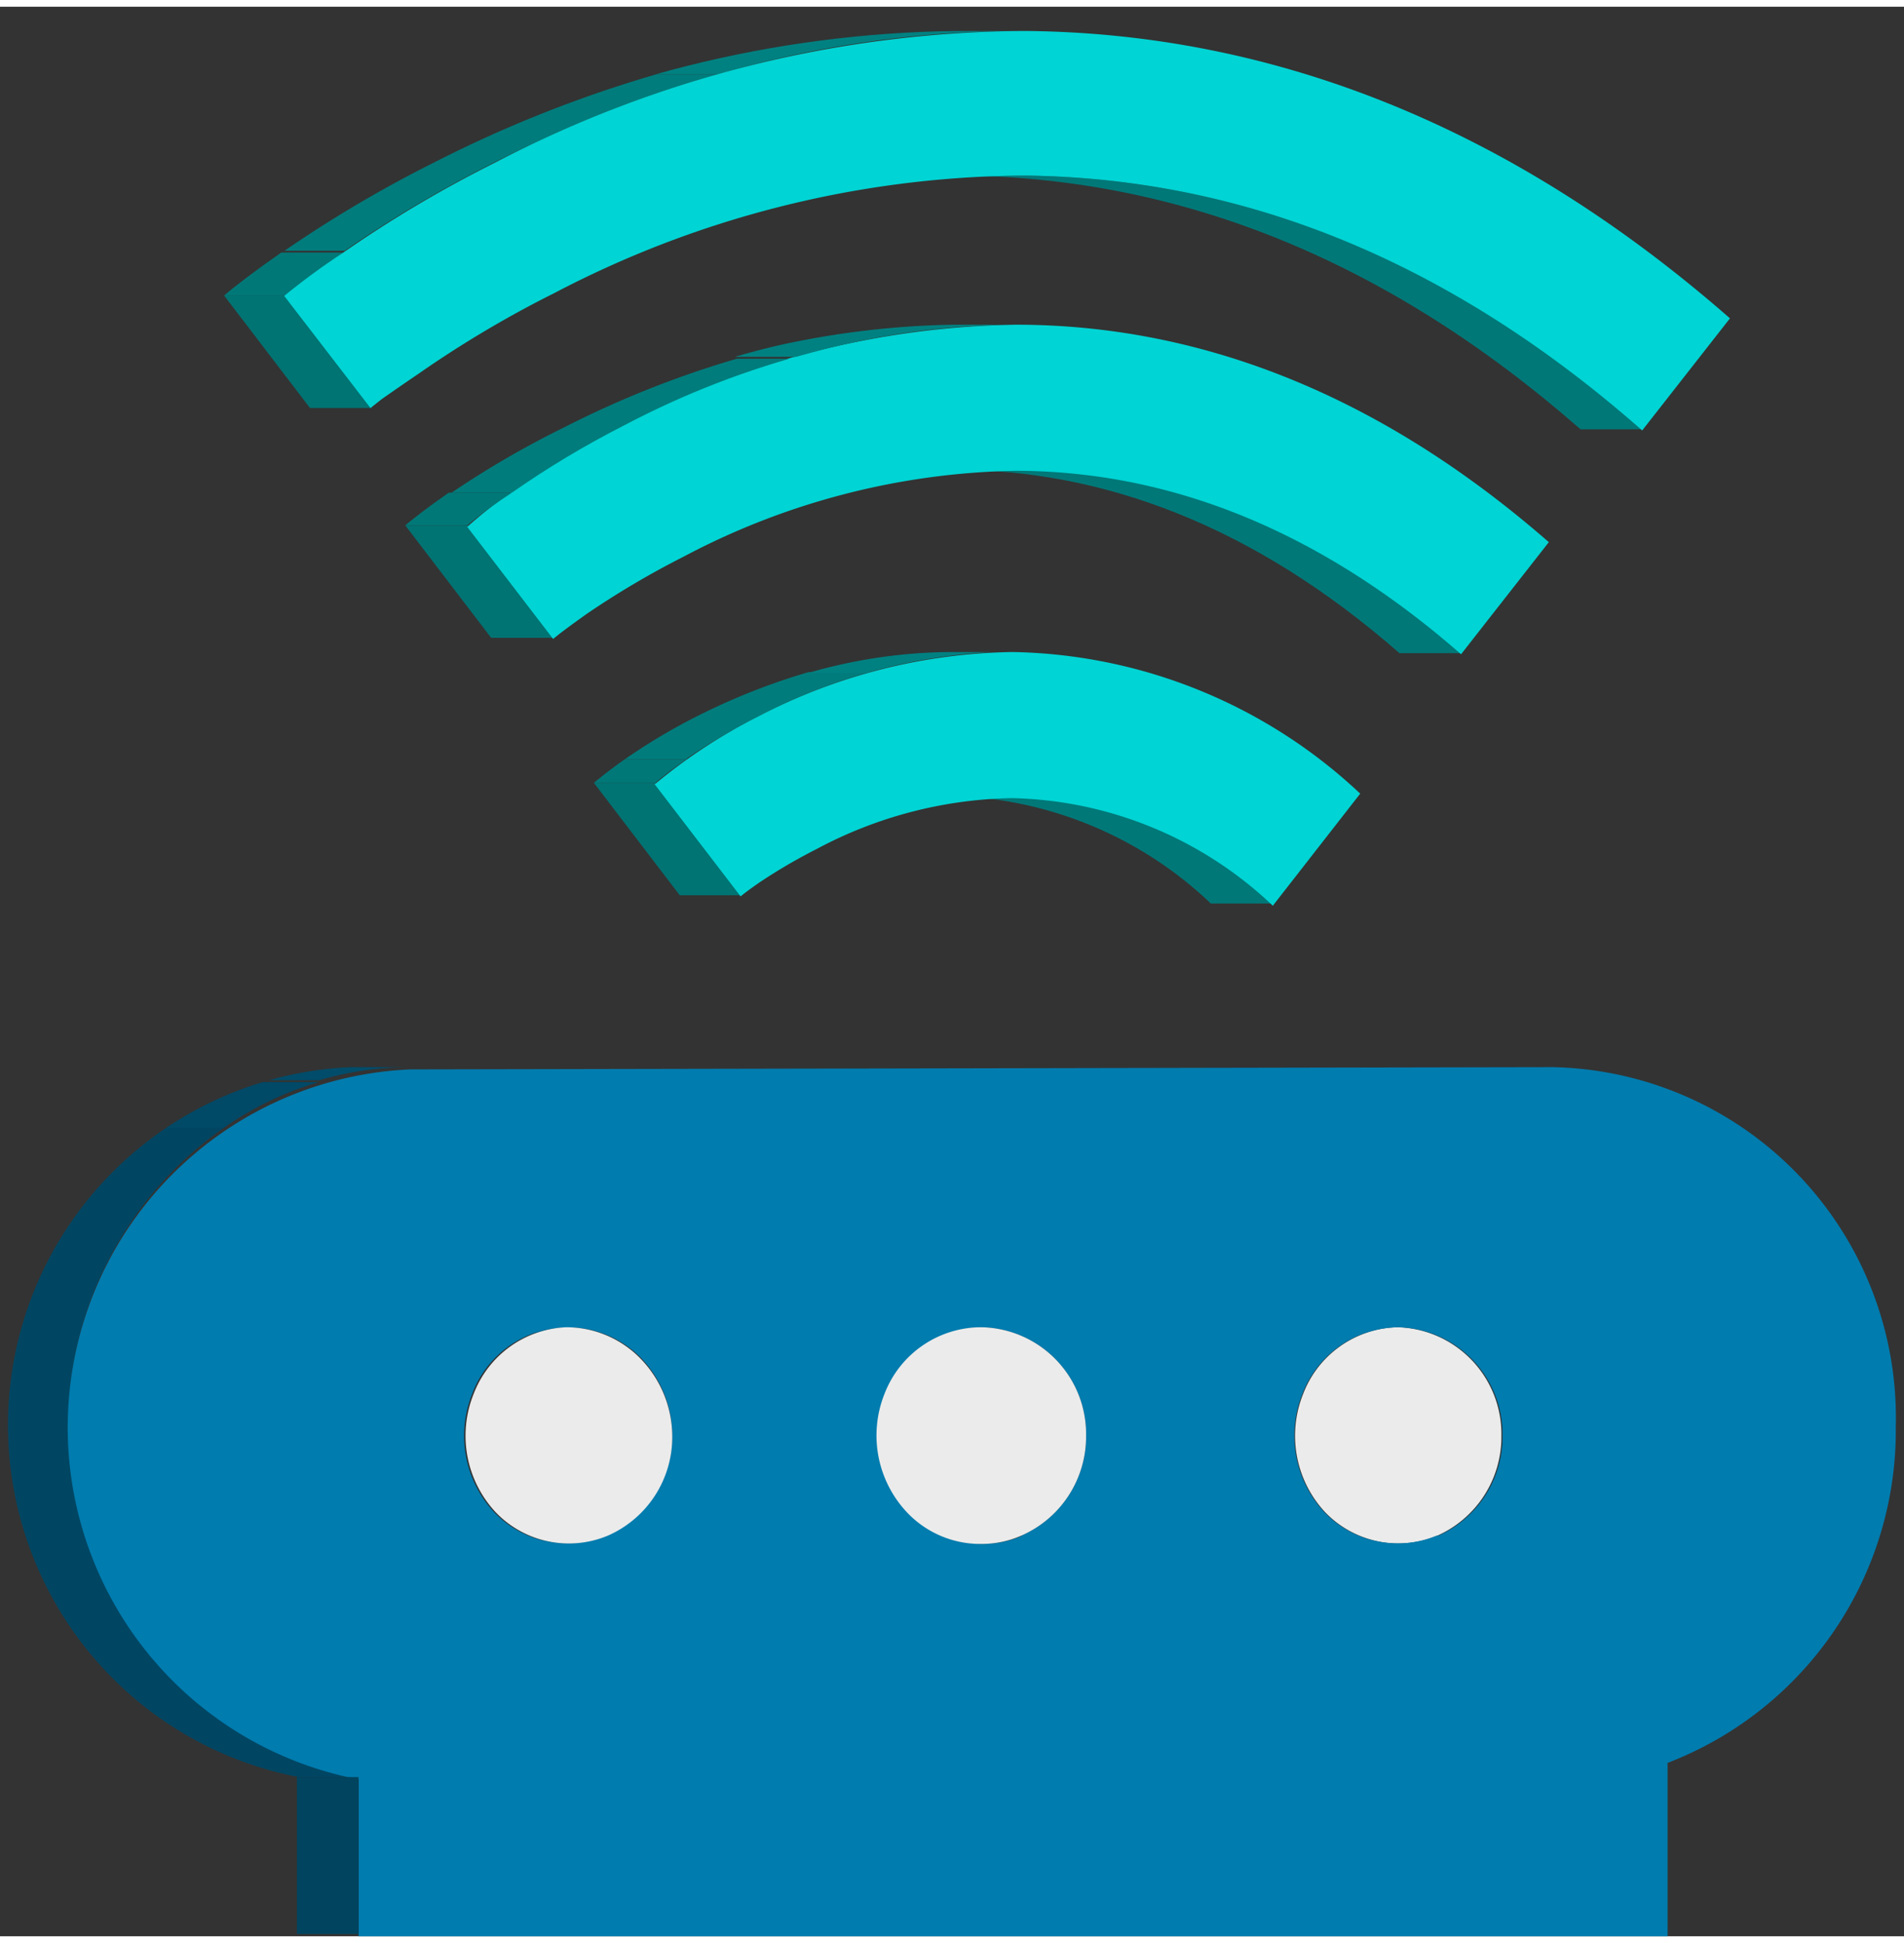 <svg id="图层_5" data-name="图层 5"
  xmlns="http://www.w3.org/2000/svg"
  xmlns:xlink="http://www.w3.org/1999/xlink" viewBox="0 0 50.98 51.64" width='50' height='51'>
  <rect x="0" y="0" width="50.98" height="51.64" fill="#333333" stroke="none"/>
  <defs>
    <style>.cls-1{fill:none;}.cls-2{isolation:isolate;}.cls-3{clip-path:url(#clip-path);}.cls-4{fill:#004967;}.cls-5{fill:#004663;}.cls-6{clip-path:url(#clip-path-2);}.cls-7{fill:#004c6a;}.cls-8{fill:#ebebeb;}.cls-9{clip-path:url(#clip-path-3);}.cls-10{fill:#858585;}.cls-11{fill:#8a8a8a;}.cls-12{fill:#8f8f8f;}.cls-13{clip-path:url(#clip-path-4);}.cls-14{clip-path:url(#clip-path-5);}.cls-15{clip-path:url(#clip-path-6);}.cls-16{clip-path:url(#clip-path-7);}.cls-17{clip-path:url(#clip-path-8);}.cls-18{clip-path:url(#clip-path-9);}.cls-19{clip-path:url(#clip-path-10);}.cls-20{clip-path:url(#clip-path-11);}.cls-21{clip-path:url(#clip-path-12);}.cls-22{fill:#007caf;}.cls-23{fill:#004b6a;}.cls-24{fill:#00445f;}.cls-25{clip-path:url(#clip-path-13);}.cls-26{fill:#007878;}.cls-27{clip-path:url(#clip-path-14);}.cls-28{clip-path:url(#clip-path-15);}.cls-29{clip-path:url(#clip-path-16);}.cls-30{fill:#007373;}.cls-31{clip-path:url(#clip-path-17);}.cls-32{fill:#007c7c;}.cls-33{fill:#008181;}.cls-34{fill:#00d4d4;}.cls-35{clip-path:url(#clip-path-18);}.cls-36{clip-path:url(#clip-path-19);}</style>
    <clipPath id="clip-path">
      <path id="SVGID" class="cls-1" d="M35.76,35.34h1.66a2.85,2.85,0,0,1,2.78,2.91,2.89,2.89,0,0,1-1.72,2.67H36.83a2.9,2.9,0,0,0,1.72-2.67,2.86,2.86,0,0,0-2.79-2.91h0Z"/>
    </clipPath>
    <clipPath id="clip-path-2">
      <path id="SVGID-2" data-name="SVGID" class="cls-1" d="M35.75,41.14a2.75,2.75,0,0,0,1.08-.22h1.65a2.71,2.71,0,0,1-1.08.22Z"/>
    </clipPath>
    <clipPath id="clip-path-3">
      <path id="SVGID-3" data-name="SVGID" class="cls-1" d="M37.4,41.14H35.75a2.7,2.7,0,0,1-2-.85,3,3,0,0,1-.6-3.16,2.8,2.8,0,0,1,2.58-1.79h1.66a2.78,2.78,0,0,0-2.58,1.79,3,3,0,0,0,.59,3.16A2.73,2.73,0,0,0,37.4,41.14Z"/>
    </clipPath>
    <clipPath id="clip-path-4">
      <path id="SVGID-4" data-name="SVGID" class="cls-1" d="M24.64,35.34h1.65a2.86,2.86,0,0,1,2.79,2.91,2.89,2.89,0,0,1-1.74,2.67H25.69a2.88,2.88,0,0,0,1.73-2.67A2.85,2.85,0,0,0,24.64,35.34Z"/>
    </clipPath>
    <clipPath id="clip-path-5">
      <path id="SVGID-5" data-name="SVGID" class="cls-1" d="M24.62,41.14a2.66,2.66,0,0,0,1.07-.22h1.65a2.62,2.62,0,0,1-1.06.22Z"/>
    </clipPath>
    <clipPath id="clip-path-6">
      <path id="SVGID-6" data-name="SVGID" class="cls-1" d="M26.28,41.14H24.62a2.73,2.73,0,0,1-2-.85,3,3,0,0,1-.59-3.16,2.78,2.78,0,0,1,2.58-1.79h1.65a2.78,2.78,0,0,0-2.58,1.79,3,3,0,0,0,.6,3.16A2.7,2.7,0,0,0,26.28,41.14Z"/>
    </clipPath>
    <clipPath id="clip-path-7">
      <path id="SVGID-7" data-name="SVGID" class="cls-1" d="M16.3,38.25a3,3,0,0,0-.82-2.06h1.66A3,3,0,0,1,18,38.25a2.88,2.88,0,0,1-1.73,2.67H14.57A2.89,2.89,0,0,0,16.3,38.25Z"/>
    </clipPath>
    <clipPath id="clip-path-8">
      <path id="SVGID-8" data-name="SVGID" class="cls-1" d="M14.55,35.34h0Z"/>
    </clipPath>
    <clipPath id="clip-path-9">
      <path id="SVGID-9" data-name="SVGID" class="cls-1" d="M13.51,35.34h1.65a2.78,2.78,0,0,1,2,.85H15.48a2.76,2.76,0,0,0-2-.85h0Z"/>
    </clipPath>
    <clipPath id="clip-path-10">
      <path id="SVGID-10" data-name="SVGID" class="cls-1" d="M13.5,41.14a2.7,2.7,0,0,0,1.07-.22h1.65a2.7,2.7,0,0,1-1.07.22Z"/>
    </clipPath>
    <clipPath id="clip-path-11">
      <path id="SVGID-11" data-name="SVGID" class="cls-1" d="M15.15,41.14H13.5a2.7,2.7,0,0,1-2-.85,3,3,0,0,1-.6-3.16,2.79,2.79,0,0,1,2.58-1.79h1.65a2.78,2.78,0,0,0-2.57,1.79,3,3,0,0,0,.59,3.16A2.71,2.71,0,0,0,15.15,41.14Z"/>
    </clipPath>
    <clipPath id="clip-path-12">
      <path id="SVGID-12" data-name="SVGID" class="cls-1" d="M9.6,47.38H8a9.59,9.59,0,0,1,1.39-19H11a9.59,9.59,0,0,0-1.39,19Z"/>
    </clipPath>
    <clipPath id="clip-path-13">
      <path id="SVGID-13" data-name="SVGID" class="cls-1" d="M44,11.31H42.32C37.05,6.7,31.53,4.6,25.86,4.52h1.65C33.18,4.6,38.7,6.7,44,11.31Z"/>
    </clipPath>
    <clipPath id="clip-path-14">
      <path id="SVGID-14" data-name="SVGID" class="cls-1" d="M27.51,4.52h0Z"/>
    </clipPath>
    <clipPath id="clip-path-15">
      <path id="SVGID-15" data-name="SVGID" class="cls-1" d="M39.12,17.3H37.47c-3.91-3.42-7.94-4.91-11.95-4.91h1.66C31.18,12.39,35.21,13.88,39.12,17.3Z"/>
    </clipPath>
    <clipPath id="clip-path-16">
      <path id="SVGID-16" data-name="SVGID" class="cls-1" d="M34.08,24H32.42a10.43,10.43,0,0,0-7-2.88H27.1A10.45,10.45,0,0,1,34.08,24Z"/>
    </clipPath>
    <clipPath id="clip-path-17">
      <path id="SVGID-17" data-name="SVGID" class="cls-1" d="M17.55,20.77H15.9A14.26,14.26,0,0,1,18.64,19a15.1,15.1,0,0,1,6.83-1.75h1.65A15.17,15.17,0,0,0,20.29,19,14.59,14.59,0,0,0,17.55,20.77Z"/>
    </clipPath>
    <clipPath id="clip-path-18">
      <path id="SVGID-18" data-name="SVGID" class="cls-1" d="M12.51,13.88H10.85c.23-.19.61-.49,1.16-.87a25.29,25.29,0,0,1,3-1.8,23.32,23.32,0,0,1,10.5-2.7H27.2a23.35,23.35,0,0,0-10.5,2.7,25.17,25.17,0,0,0-3,1.8A13,13,0,0,0,12.51,13.88Z"/>
    </clipPath>
    <clipPath id="clip-path-19">
      <path id="SVGID-19" data-name="SVGID" class="cls-1" d="M7.65,7.73H6c.29-.25.81-.65,1.53-1.15a33.6,33.6,0,0,1,4.08-2.41A31,31,0,0,1,25.6.65h1.66a31,31,0,0,0-14,3.52A32.73,32.73,0,0,0,9.19,6.58,18.82,18.82,0,0,0,7.65,7.73Z"/>
    </clipPath>
  </defs>
  <title>图标3</title>
  <g class="cls-2">
    <g class="cls-2">
      <g class="cls-3">
        <g class="cls-2">
          <path class="cls-4" d="M38.48,40.92H36.83a3.1,3.1,0,0,0,.47-.26H39a2.68,2.68,0,0,1-.47.26"/>
          <path class="cls-5" d="M39,40.66H37.3a2.92,2.92,0,0,0,1.25-2.41,2.86,2.86,0,0,0-2.79-2.91h1.66a2.86,2.86,0,0,1,2.78,2.91A2.92,2.92,0,0,1,39,40.66"/>
        </g>
      </g>
    </g>
    <g class="cls-2">
      <g class="cls-6">
        <g class="cls-2">
          <path class="cls-7" d="M37.4,41.14H35.75a2.76,2.76,0,0,0,.75-.1h1.65a2.71,2.71,0,0,1-.75.1"/>
          <path class="cls-4" d="M38.15,41H36.5l.33-.12h1.65l-.33.12"/>
        </g>
      </g>
    </g>
    <path class="cls-8" d="M37.42,35.34a2.86,2.86,0,0,1,2.78,2.91,2.89,2.89,0,0,1-1.72,2.67,2.72,2.72,0,0,1-3-.63,3,3,0,0,1-.59-3.16A2.78,2.78,0,0,1,37.42,35.34Z"/>
    <g class="cls-2">
      <g class="cls-9">
        <g class="cls-2">
          <path class="cls-10" d="M37.4,41.14H35.75a2.7,2.7,0,0,1-2-.85,3,3,0,0,1-.6-3.16,2.89,2.89,0,0,1,1-1.31h1.66a2.83,2.83,0,0,0-1,1.31,3,3,0,0,0,.59,3.16,2.73,2.73,0,0,0,2,.85"/>
          <path class="cls-11" d="M35.88,35.82H34.22a2.94,2.94,0,0,1,.8-.38h1.65a2.88,2.88,0,0,0-.79.38"/>
          <path class="cls-12" d="M36.67,35.44H35a3.07,3.07,0,0,1,.74-.1h1.66a3.08,3.08,0,0,0-.75.1"/>
        </g>
      </g>
    </g>
    <g class="cls-2">
      <g class="cls-13">
        <g class="cls-2">
          <path class="cls-4" d="M27.34,40.92H25.69a2.77,2.77,0,0,0,.48-.26h1.66a2.54,2.54,0,0,1-.49.26"/>
          <path class="cls-5" d="M27.83,40.66H26.17a2.92,2.92,0,0,0,1.25-2.41,2.85,2.85,0,0,0-2.78-2.91h1.65a2.86,2.86,0,0,1,2.79,2.91,2.92,2.92,0,0,1-1.25,2.41"/>
        </g>
      </g>
    </g>
    <g class="cls-2">
      <g class="cls-14">
        <g class="cls-2">
          <path class="cls-7" d="M26.28,41.14H24.62a2.64,2.64,0,0,0,.74-.1H27a2.74,2.74,0,0,1-.74.1"/>
          <path class="cls-4" d="M27,41H25.36l.33-.12h1.65A1.75,1.75,0,0,1,27,41"/>
        </g>
      </g>
    </g>
    <g class="cls-2">
      <g class="cls-15">
        <g class="cls-2">
          <path class="cls-10" d="M26.28,41.14H24.62a2.73,2.73,0,0,1-2-.85,3,3,0,0,1-.59-3.16,2.83,2.83,0,0,1,1-1.31h1.65a2.89,2.89,0,0,0-1,1.31,3,3,0,0,0,.6,3.16,2.7,2.7,0,0,0,2,.85"/>
          <path class="cls-11" d="M24.75,35.82H23.1a2.88,2.88,0,0,1,.79-.38h1.65a3,3,0,0,0-.79.38"/>
          <path class="cls-12" d="M25.54,35.44H23.89a3.08,3.08,0,0,1,.75-.1h1.65a3.08,3.08,0,0,0-.75.1"/>
        </g>
      </g>
    </g>
    <g class="cls-2">
      <g class="cls-16">
        <g class="cls-2">
          <path class="cls-4" d="M16.22,40.92H14.57a2.77,2.77,0,0,0,.48-.26H16.7a2.77,2.77,0,0,1-.48.26"/>
          <path class="cls-5" d="M16.7,40.66H15.05a2.92,2.92,0,0,0,1.25-2.41,3,3,0,0,0-.82-2.06,2.76,2.76,0,0,0-2-.85h1.65a2.78,2.78,0,0,1,2,.85A3,3,0,0,1,18,38.25a2.92,2.92,0,0,1-1.25,2.41"/>
        </g>
      </g>
    </g>
    <g class="cls-2">
      <g class="cls-17">
        <g class="cls-2">
          <path class="cls-5" d="M16.7,40.66H15.05a2.92,2.92,0,0,0,1.25-2.41,3,3,0,0,0-.82-2.06,2.76,2.76,0,0,0-2-.85h1.65a2.78,2.78,0,0,1,2,.85A3,3,0,0,1,18,38.25a2.92,2.92,0,0,1-1.25,2.41"/>
        </g>
      </g>
    </g>
    <g class="cls-2">
      <g class="cls-18">
        <g class="cls-2">
          <path class="cls-5" d="M16.7,40.66H15.05a2.92,2.92,0,0,0,1.25-2.41,3,3,0,0,0-.82-2.06,2.76,2.76,0,0,0-2-.85h1.65a2.78,2.78,0,0,1,2,.85A3,3,0,0,1,18,38.25a2.92,2.92,0,0,1-1.25,2.41"/>
        </g>
      </g>
    </g>
    <g class="cls-2">
      <g class="cls-19">
        <g class="cls-2">
          <path class="cls-7" d="M15.15,41.14H13.5a2.74,2.74,0,0,0,.74-.1h1.65a2.64,2.64,0,0,1-.74.1"/>
          <path class="cls-4" d="M15.89,41H14.24l.33-.12h1.65l-.33.12"/>
        </g>
      </g>
    </g>
    <g class="cls-2">
      <g class="cls-20">
        <g class="cls-2">
          <path class="cls-10" d="M15.15,41.14H13.5a2.7,2.7,0,0,1-2-.85,3,3,0,0,1-.6-3.16,2.89,2.89,0,0,1,1-1.31h1.66a2.77,2.77,0,0,0-1,1.31,3,3,0,0,0,.59,3.16,2.71,2.71,0,0,0,2,.85"/>
          <path class="cls-11" d="M13.63,35.82H12a3,3,0,0,1,.79-.38h1.66a2.88,2.88,0,0,0-.79.38"/>
          <path class="cls-12" d="M14.42,35.44H12.76a3.08,3.08,0,0,1,.75-.1h1.65a3.07,3.07,0,0,0-.74.1"/>
        </g>
      </g>
    </g>
    <g class="cls-2">
      <g class="cls-21">
        <g class="cls-2">
          <path class="cls-5" d="M9.6,47.38H8A9.42,9.42,0,0,1,.16,38,9.69,9.69,0,0,1,4.3,30H6a9.67,9.67,0,0,0-4.15,8A9.43,9.43,0,0,0,9.6,47.38"/>
          <path class="cls-4" d="M6,30H4.3a8.79,8.79,0,0,1,2.59-1.22H8.54A8.62,8.62,0,0,0,6,30"/>
          <path class="cls-7" d="M8.54,28.73H6.89a8.64,8.64,0,0,1,2.45-.35H11a8.69,8.69,0,0,0-2.45.35"/>
        </g>
      </g>
    </g>
    <path class="cls-22" d="M41.59,28.38A9.38,9.38,0,0,1,50.76,38a9.53,9.53,0,0,1-6.11,9v4.64H9.6v-4.2a9.59,9.59,0,0,1,1.39-19ZM27.34,40.92a2.89,2.89,0,0,0,1.74-2.67,2.86,2.86,0,0,0-2.79-2.91,2.78,2.78,0,0,0-2.58,1.79,3,3,0,0,0,.6,3.16,2.7,2.7,0,0,0,2,.85,2.62,2.62,0,0,0,1.06-.22m11.14,0a2.89,2.89,0,0,0,1.72-2.67,2.86,2.86,0,0,0-2.78-2.91,2.78,2.78,0,0,0-2.58,1.79,3,3,0,0,0,.59,3.16,2.72,2.72,0,0,0,3,.63m-22.26,0A2.88,2.88,0,0,0,18,38.25a3,3,0,0,0-.81-2.06,2.74,2.74,0,0,0-4.55.94,3,3,0,0,0,.59,3.16,2.71,2.71,0,0,0,3,.63"/>
    <path class="cls-8" d="M26.29,35.34a2.86,2.86,0,0,1,2.79,2.91,2.89,2.89,0,0,1-1.74,2.67,2.62,2.62,0,0,1-1.06.22,2.7,2.7,0,0,1-2-.85,3,3,0,0,1-.6-3.16A2.78,2.78,0,0,1,26.29,35.34Z"/>
    <path class="cls-8" d="M15.16,35.34a2.78,2.78,0,0,1,2,.85A3,3,0,0,1,18,38.25a2.88,2.88,0,0,1-1.73,2.67,2.71,2.71,0,0,1-3-.63,3,3,0,0,1-.59-3.16A2.78,2.78,0,0,1,15.16,35.34Z"/>
    <polygon class="cls-23" points="10.99 28.38 9.34 28.38 39.93 28.38 41.59 28.38 10.99 28.38"/>
    <rect class="cls-24" x="7.95" y="47.38" width="1.65" height="4.2"/>
  </g>
  <g class="cls-2">
    <g class="cls-2">
      <g class="cls-25">
        <g class="cls-2">
          <path class="cls-26" d="M44,11.31H42.32C37.05,6.7,31.53,4.6,25.86,4.52h1.65C33.18,4.6,38.7,6.7,44,11.31"/>
        </g>
      </g>
    </g>
    <g class="cls-2">
      <g class="cls-27">
        <g class="cls-2">
          <path class="cls-26" d="M27.51,4.52h0"/>
        </g>
      </g>
    </g>
    <g class="cls-2">
      <g class="cls-28">
        <g class="cls-2">
          <path class="cls-26" d="M39.12,17.3H37.47c-3.91-3.42-7.94-4.91-11.95-4.91h1.66c4,0,8,1.49,11.94,4.91"/>
        </g>
      </g>
    </g>
    <g class="cls-2">
      <g class="cls-29">
        <g class="cls-2">
          <path class="cls-26" d="M34.08,24H32.42a10.43,10.43,0,0,0-7-2.88H27.1a10.45,10.45,0,0,1,7,2.88"/>
        </g>
      </g>
    </g>
    <polygon class="cls-30" points="19.85 23.78 18.2 23.78 15.9 20.77 17.55 20.77 19.85 23.78"/>
    <g class="cls-2">
      <g class="cls-31">
        <g class="cls-2">
          <path class="cls-26" d="M17.55,20.77H15.9a10.39,10.39,0,0,1,.83-.63h1.66a9.13,9.13,0,0,0-.84.63"/>
          <path class="cls-32" d="M18.39,20.14H16.73A16.17,16.17,0,0,1,18.64,19a17.66,17.66,0,0,1,3-1.19h1.65a18,18,0,0,0-3,1.19,16.81,16.81,0,0,0-1.9,1.12"/>
          <path class="cls-33" d="M23.29,17.83H21.64a13.92,13.92,0,0,1,3.83-.56h1.65a14,14,0,0,0-3.83.56"/>
        </g>
      </g>
    </g>
    <path class="cls-34" d="M27.12,17.27a13.93,13.93,0,0,1,9.3,3.79l-2.34,3a10.45,10.45,0,0,0-7-2.88,11.5,11.5,0,0,0-5.21,1.36,14.75,14.75,0,0,0-1.54.9c-.26.18-.43.31-.5.37l-2.3-3A14.59,14.59,0,0,1,20.29,19,15.17,15.17,0,0,1,27.12,17.27Z"/>
    <polygon class="cls-30" points="14.81 16.89 13.15 16.89 10.85 13.88 12.51 13.88 14.81 16.89"/>
    <path class="cls-34" d="M27.2,8.51c4.8,0,9.63,1.77,14.27,5.82l-2.35,3c-3.91-3.42-7.94-4.91-11.94-4.91a19.7,19.7,0,0,0-8.88,2.3,23.11,23.11,0,0,0-2.62,1.55c-.29.21-.59.42-.87.65l-2.3-3A13,13,0,0,1,13.67,13a25.17,25.17,0,0,1,3-1.8A23.35,23.35,0,0,1,27.2,8.51Z"/>
    <g class="cls-2">
      <g class="cls-35">
        <g class="cls-2">
          <path class="cls-26" d="M12.51,13.88H10.85c.23-.19.61-.49,1.16-.87L12.1,13h1.65l-.08.06a13,13,0,0,0-1.16.87"/>
          <path class="cls-32" d="M13.75,13H12.1a25.07,25.07,0,0,1,3-1.74,26.56,26.56,0,0,1,4.63-1.84h1.65a26.88,26.88,0,0,0-4.63,1.84A25.91,25.91,0,0,0,13.75,13"/>
          <path class="cls-33" d="M21.33,9.37H19.68a21.11,21.11,0,0,1,5.87-.86H27.2a21.11,21.11,0,0,0-5.87.86"/>
        </g>
      </g>
    </g>
    <polygon class="cls-30" points="9.96 10.74 8.3 10.74 6 7.73 7.65 7.73 9.96 10.74"/>
    <g class="cls-2">
      <g class="cls-36">
        <g class="cls-2">
          <path class="cls-26" d="M7.65,7.73H6c.29-.25.81-.65,1.53-1.15l.09,0H9.27l-.08,0A18.82,18.82,0,0,0,7.65,7.73"/>
          <path class="cls-32" d="M9.27,6.53H7.62a33.44,33.44,0,0,1,4-2.36,33.81,33.81,0,0,1,5.95-2.36h1.66a34.22,34.22,0,0,0-6,2.36,33.44,33.44,0,0,0-4,2.36"/>
          <path class="cls-33" d="M19.22,1.81H17.56a28.94,28.94,0,0,1,8-1.16h1.66a28.84,28.84,0,0,0-8,1.16"/>
        </g>
      </g>
    </g>
    <path class="cls-34" d="M27.26.65h.29C34.06.73,40.4,3.16,46.32,8.34l-2.35,3C38.7,6.7,33.18,4.6,27.51,4.52h-.26a27.44,27.44,0,0,0-12.4,3.14,29.05,29.05,0,0,0-3.64,2.16q-.56.38-1,.69l-.29.23-2.31-3A18.82,18.82,0,0,1,9.19,6.58a32.73,32.73,0,0,1,4.07-2.41A31,31,0,0,1,27.26.65Z"/>
  </g>
</svg>